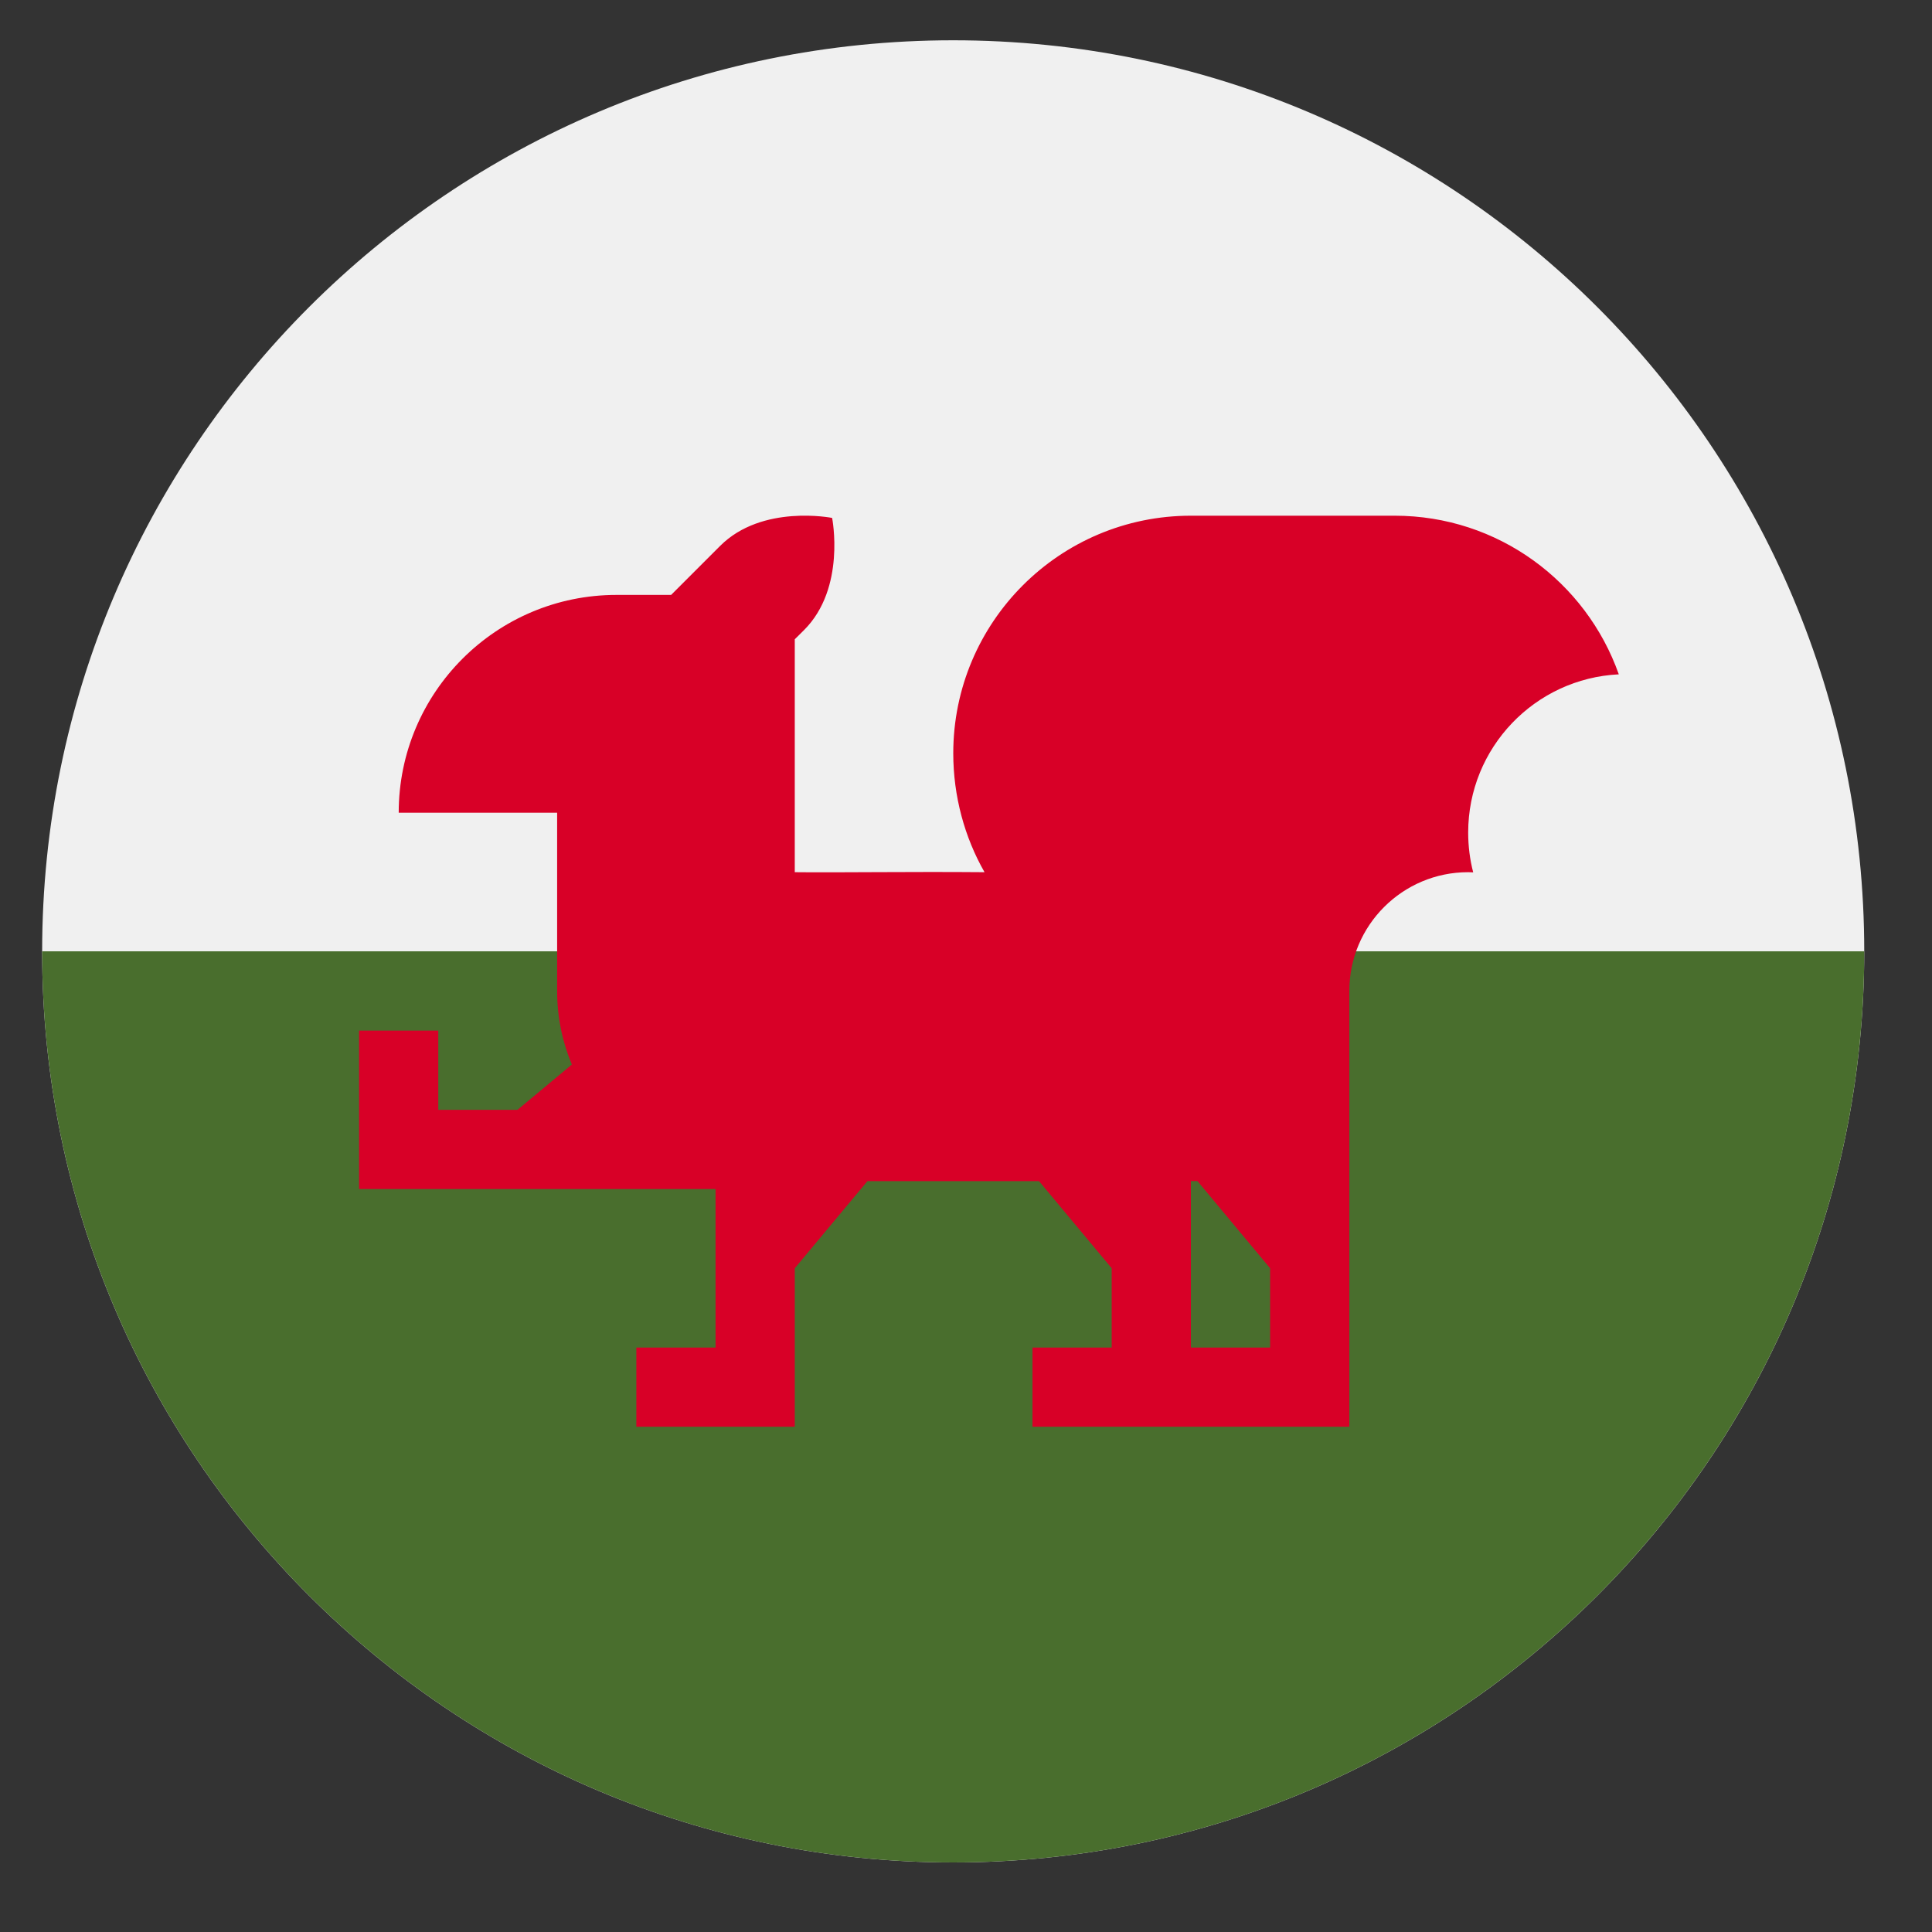 <svg width="27" height="27" viewBox="0 0 27 27" fill="none" xmlns="http://www.w3.org/2000/svg">
<rect x="0" y="0" width="27" height="27" fill="#333333" stroke="none"/>
<g clip-path="url(#clip0_548_6208)">
<path d="M13.321 26.028C20.353 26.028 26.053 20.328 26.053 13.296C26.053 6.264 20.353 0.563 13.321 0.563C6.29 0.563 0.589 6.264 0.589 13.296C0.589 20.328 6.29 26.028 13.321 26.028Z" fill="#F0F0F0"/>
<path d="M26.053 13.295C26.053 20.327 20.353 26.028 13.321 26.028C6.29 26.028 0.589 20.327 0.589 13.295" fill="#496E2D"/>
<path d="M22.623 9.424C22.167 8.132 20.937 7.207 19.49 7.207H16.643C14.809 7.207 13.322 8.694 13.322 10.528C13.322 11.127 13.481 11.703 13.759 12.189C12.702 12.18 11.723 12.196 11.107 12.189C11.107 10.908 11.107 9.276 11.107 8.934L11.238 8.804C11.825 8.217 11.629 7.238 11.629 7.238C11.629 7.238 10.651 7.042 10.064 7.629L9.379 8.314H8.616C6.935 8.314 5.572 9.677 5.572 11.358H7.786V13.849C7.786 14.214 7.859 14.561 7.992 14.877L7.232 15.51H6.125V14.403H5.018V16.617H10V18.832H8.893V19.939H11.107V17.724L12.122 16.507H14.521L15.536 17.724V18.832H14.429V19.939H18.857V13.849C18.857 12.932 19.601 12.189 20.518 12.189C20.542 12.189 20.565 12.19 20.588 12.191C20.542 12.013 20.518 11.827 20.518 11.635C20.518 10.449 21.451 9.481 22.623 9.424V9.424ZM16.643 18.832V16.506H16.735L17.75 17.724V18.832H16.643Z" fill="#D80027"/>
</g>
<defs>
<clipPath id="clip0_548_6208">
<rect width="25.464" height="25.464" fill="white" transform="translate(0.589 0.563)"/>
</clipPath>
</defs>
</svg>
